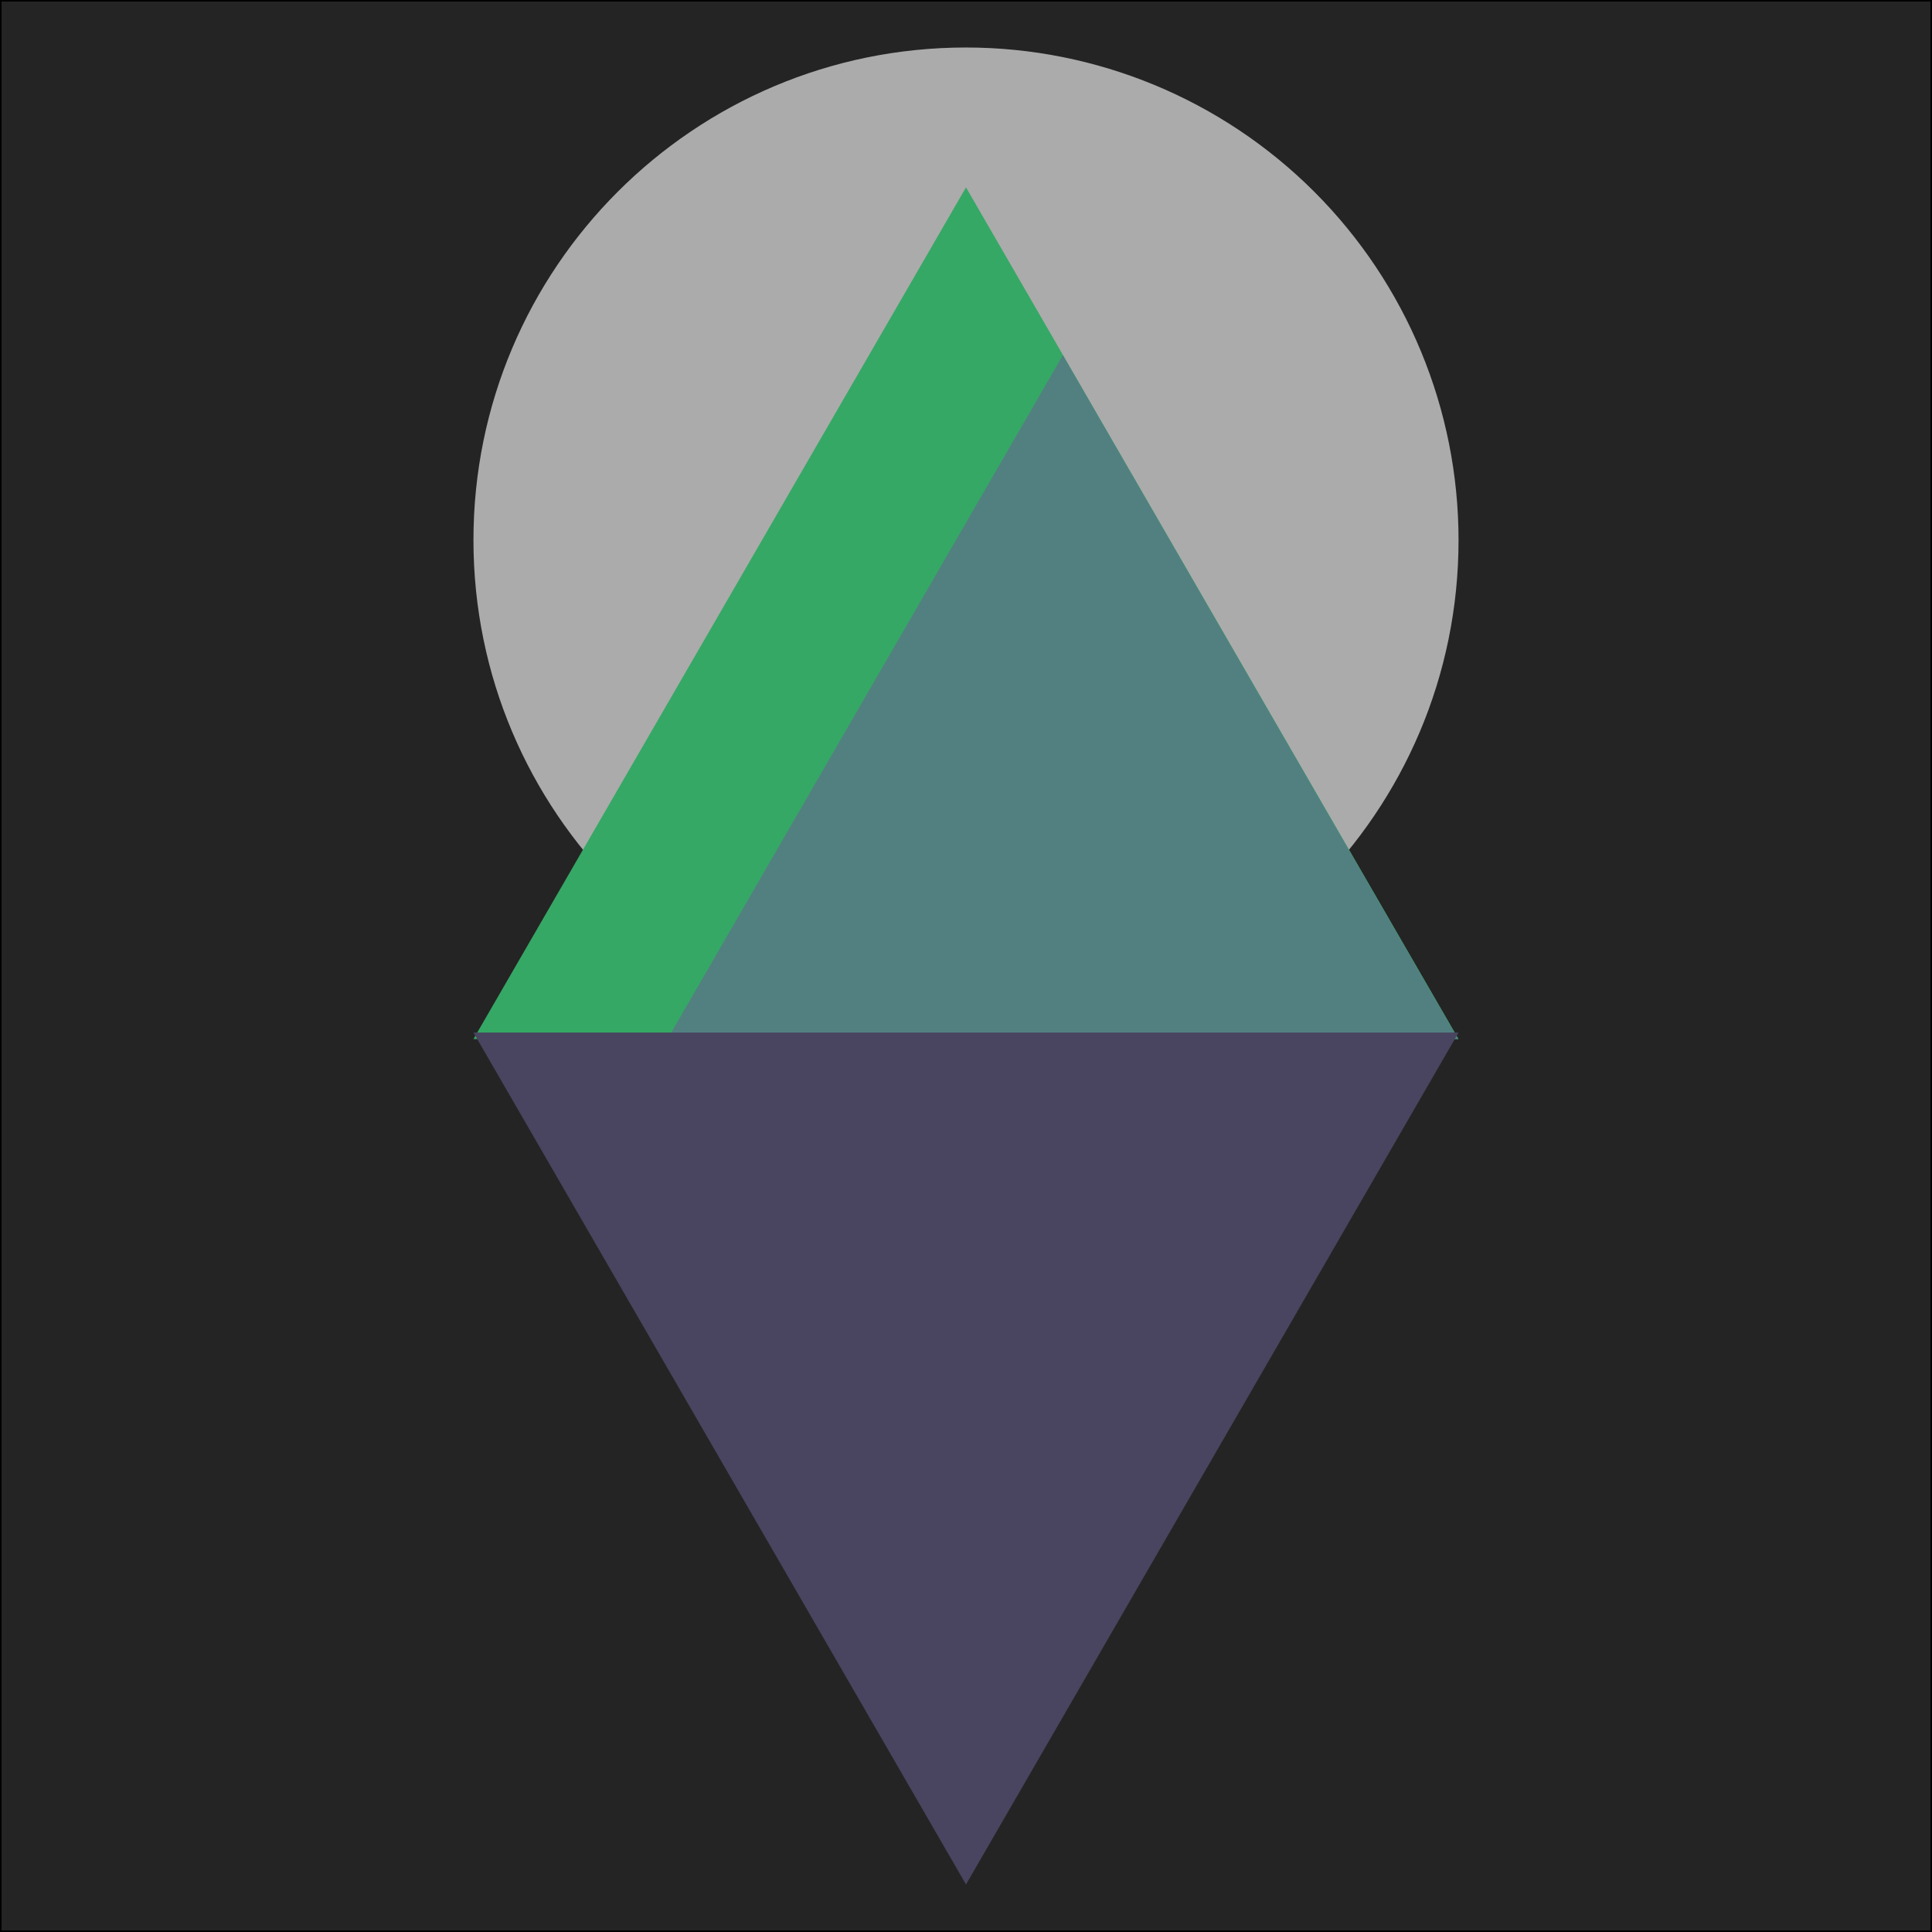 <svg version="1.1" viewBox="0.0 0.0 618.643 618.643" fill="none" stroke="none" stroke-linecap="square" stroke-miterlimit="10" xmlns:xlink="http://www.w3.org/1999/xlink" xmlns="http://www.w3.org/2000/svg"><rect x="0.0" y="0.0" width="618.643" height="618.643" fill="#333333" stroke="none"/><clipPath id="p.0"><path d="m0 0l618.643 0l0 618.643l-618.643 0l0 -618.643z" clip-rule="nonzero"/></clipPath><g clip-path="url(#p.0)"><path fill="#000000" fill-opacity="0.0" d="m0 0l618.643 0l0 618.643l-618.643 0z" fill-rule="evenodd"/><path fill="#f2f2f2" d="m151.604 172.927l0 0c0 -87.104 70.612 -157.717 157.717 -157.717l0 0c41.829 0 81.945 16.617 111.522 46.194c29.578 29.578 46.194 69.693 46.194 111.522l0 0c0 87.104 -70.612 157.717 -157.717 157.717l0 0c-87.104 0 -157.717 -70.612 -157.717 -157.717z" fill-rule="evenodd"/><path fill="#4bee8f" d="m151.604 332.722l157.717 -272.724l157.717 272.724z" fill-rule="evenodd"/><path fill="#74b6b5" d="m213.74 332.703l126.598 -218.992l126.598 218.992z" fill-rule="evenodd"/><path fill="#676087" d="m151.604 330.643l157.717 272.787l157.717 -272.787z" fill-rule="evenodd"/><path fill="#000000" fill-opacity="0.296" d="m-0.004 -0.001l618.646 0l0 618.646l-618.646 0z" fill-rule="evenodd"/><path stroke="#000000" stroke-width="1.0" stroke-linejoin="round" stroke-linecap="butt" d="m-0.004 -0.001l618.646 0l0 618.646l-618.646 0z" fill-rule="evenodd"/></g></svg>